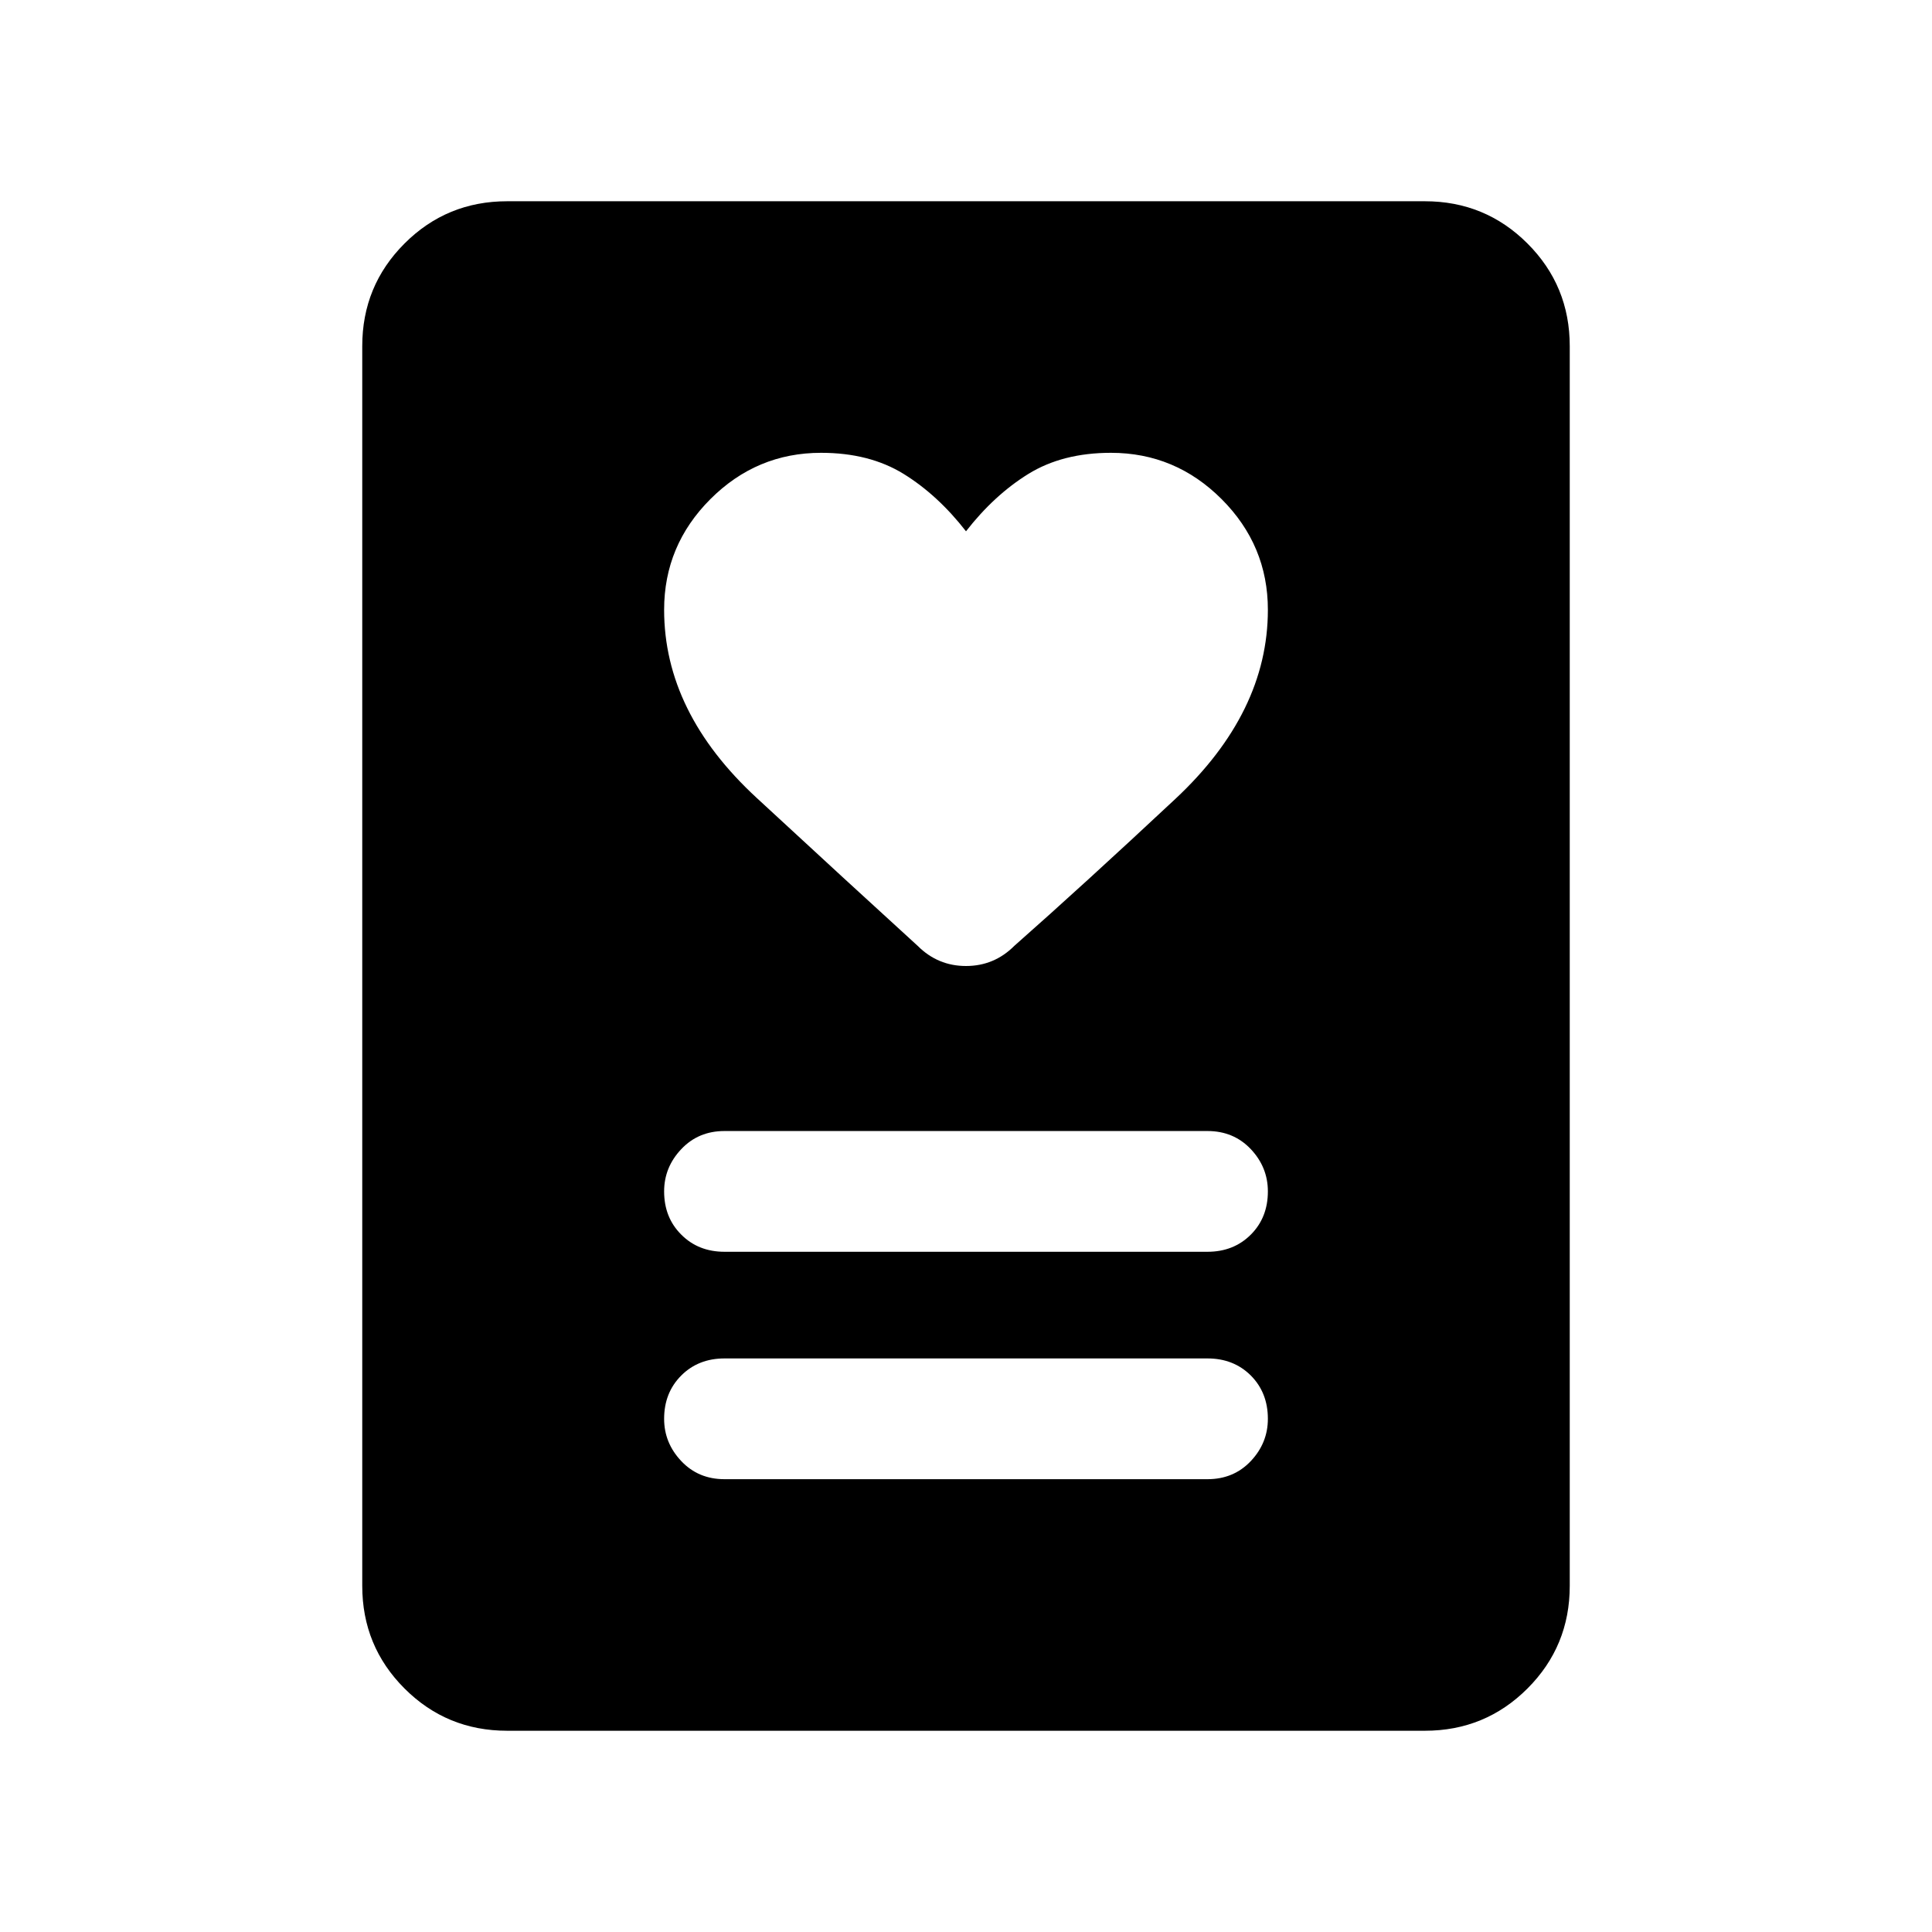 <svg xmlns="http://www.w3.org/2000/svg" height="24" width="24"><path d="M9 18.375h6q.325 0 .538-.225.212-.225.212-.525 0-.325-.212-.538-.213-.212-.538-.212H9q-.325 0-.537.212-.213.213-.213.538 0 .3.213.525.212.225.537.225Zm0-2.825h6q.325 0 .538-.213.212-.212.212-.537 0-.3-.212-.525-.213-.225-.538-.225H9q-.325 0-.537.225-.213.225-.213.525 0 .325.213.537.212.213.537.213Zm3-8.95q-.35-.45-.775-.713-.425-.262-1.025-.262-.8 0-1.375.575T8.25 7.575q0 1.275 1.15 2.337 1.15 1.063 2 1.838.25.25.6.25t.6-.25q.85-.75 2-1.825t1.15-2.35q0-.8-.575-1.375T13.8 5.625q-.6 0-1.025.262-.425.263-.775.713Zm5.7 14.9H6.3q-.75 0-1.275-.525Q4.5 20.45 4.5 19.7V4.3q0-.75.525-1.275Q5.55 2.5 6.3 2.5h11.4q.75 0 1.275.525.525.525.525 1.275v15.4q0 .75-.525 1.275-.525.525-1.275.525Z"/></svg>